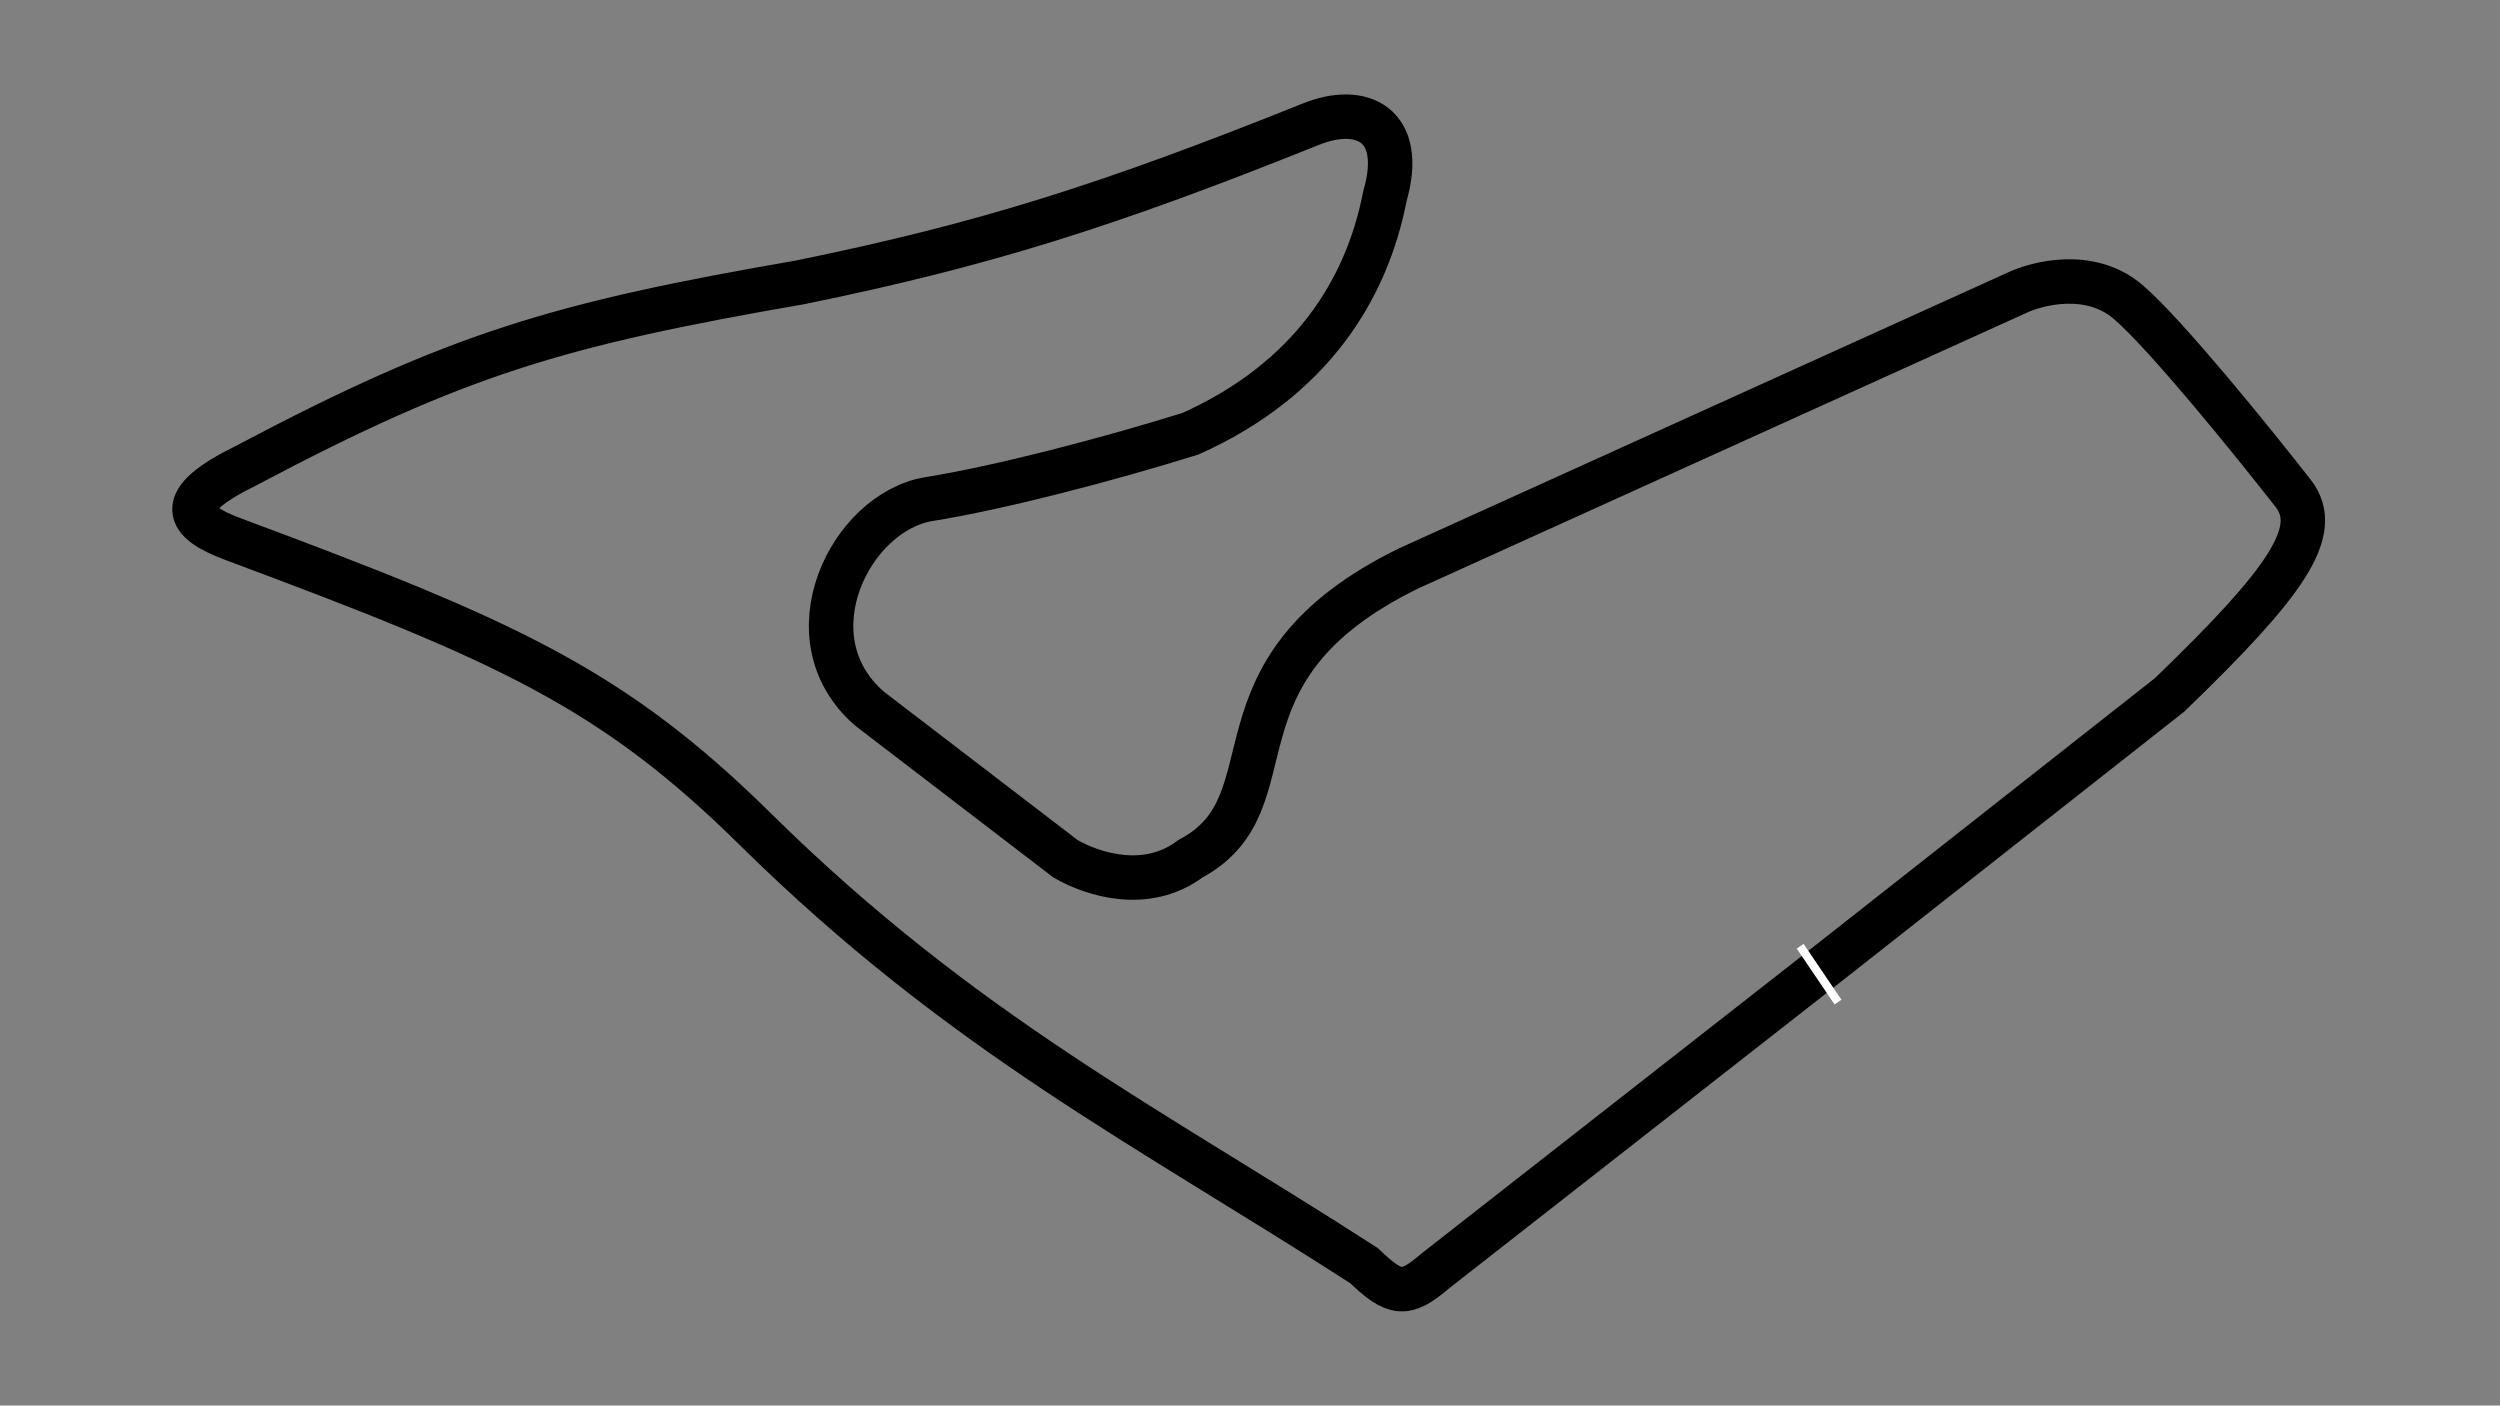 <svg width="900" height="506" viewBox="0 0 900 506" fill="none" xmlns="http://www.w3.org/2000/svg">
<rect x="0" y="0" width="900" height="506" fill="#808080" stroke="none"/>
<g id="Export Frame">
<g id="Red Bull Ring">
<path id="circuit" d="M652.063 351.645L781.063 250.145C823.063 209.645 836.091 191.145 825.563 177.645C811.396 159.478 779.663 120.245 766.063 108.645C752.463 97.045 733.396 101.811 725.563 105.645L507.063 204.645C431.563 241.645 467.063 288.645 428.563 309.145C412.563 321.145 393.063 314.645 383.563 309.145L313.063 255.145C283.563 229.645 306.063 184.205 334.563 179.645C359.563 175.645 398.063 165.645 428.563 156.145C472.063 136.645 492.063 104.145 498.563 70.645C506.063 44.645 490.063 37.42 472.063 44.645C398.563 74.145 354.063 88.145 288.063 101.645C201.563 116.645 165.063 127.145 88.563 167.645C62.063 180.645 67.063 187.814 84.063 194.145C182.063 230.645 220.194 247.473 272.063 298.645C346.563 372.145 413.563 405.645 491.063 455.645C502.263 466.445 506.063 466.645 516.563 457.645L652.063 351.645Z" stroke="black" stroke-width="16"/>
<path id="start-line" d="M648.063 340.645L661.679 360.754" stroke="white" stroke-width="3"/>
</g>
</g>
</svg>
